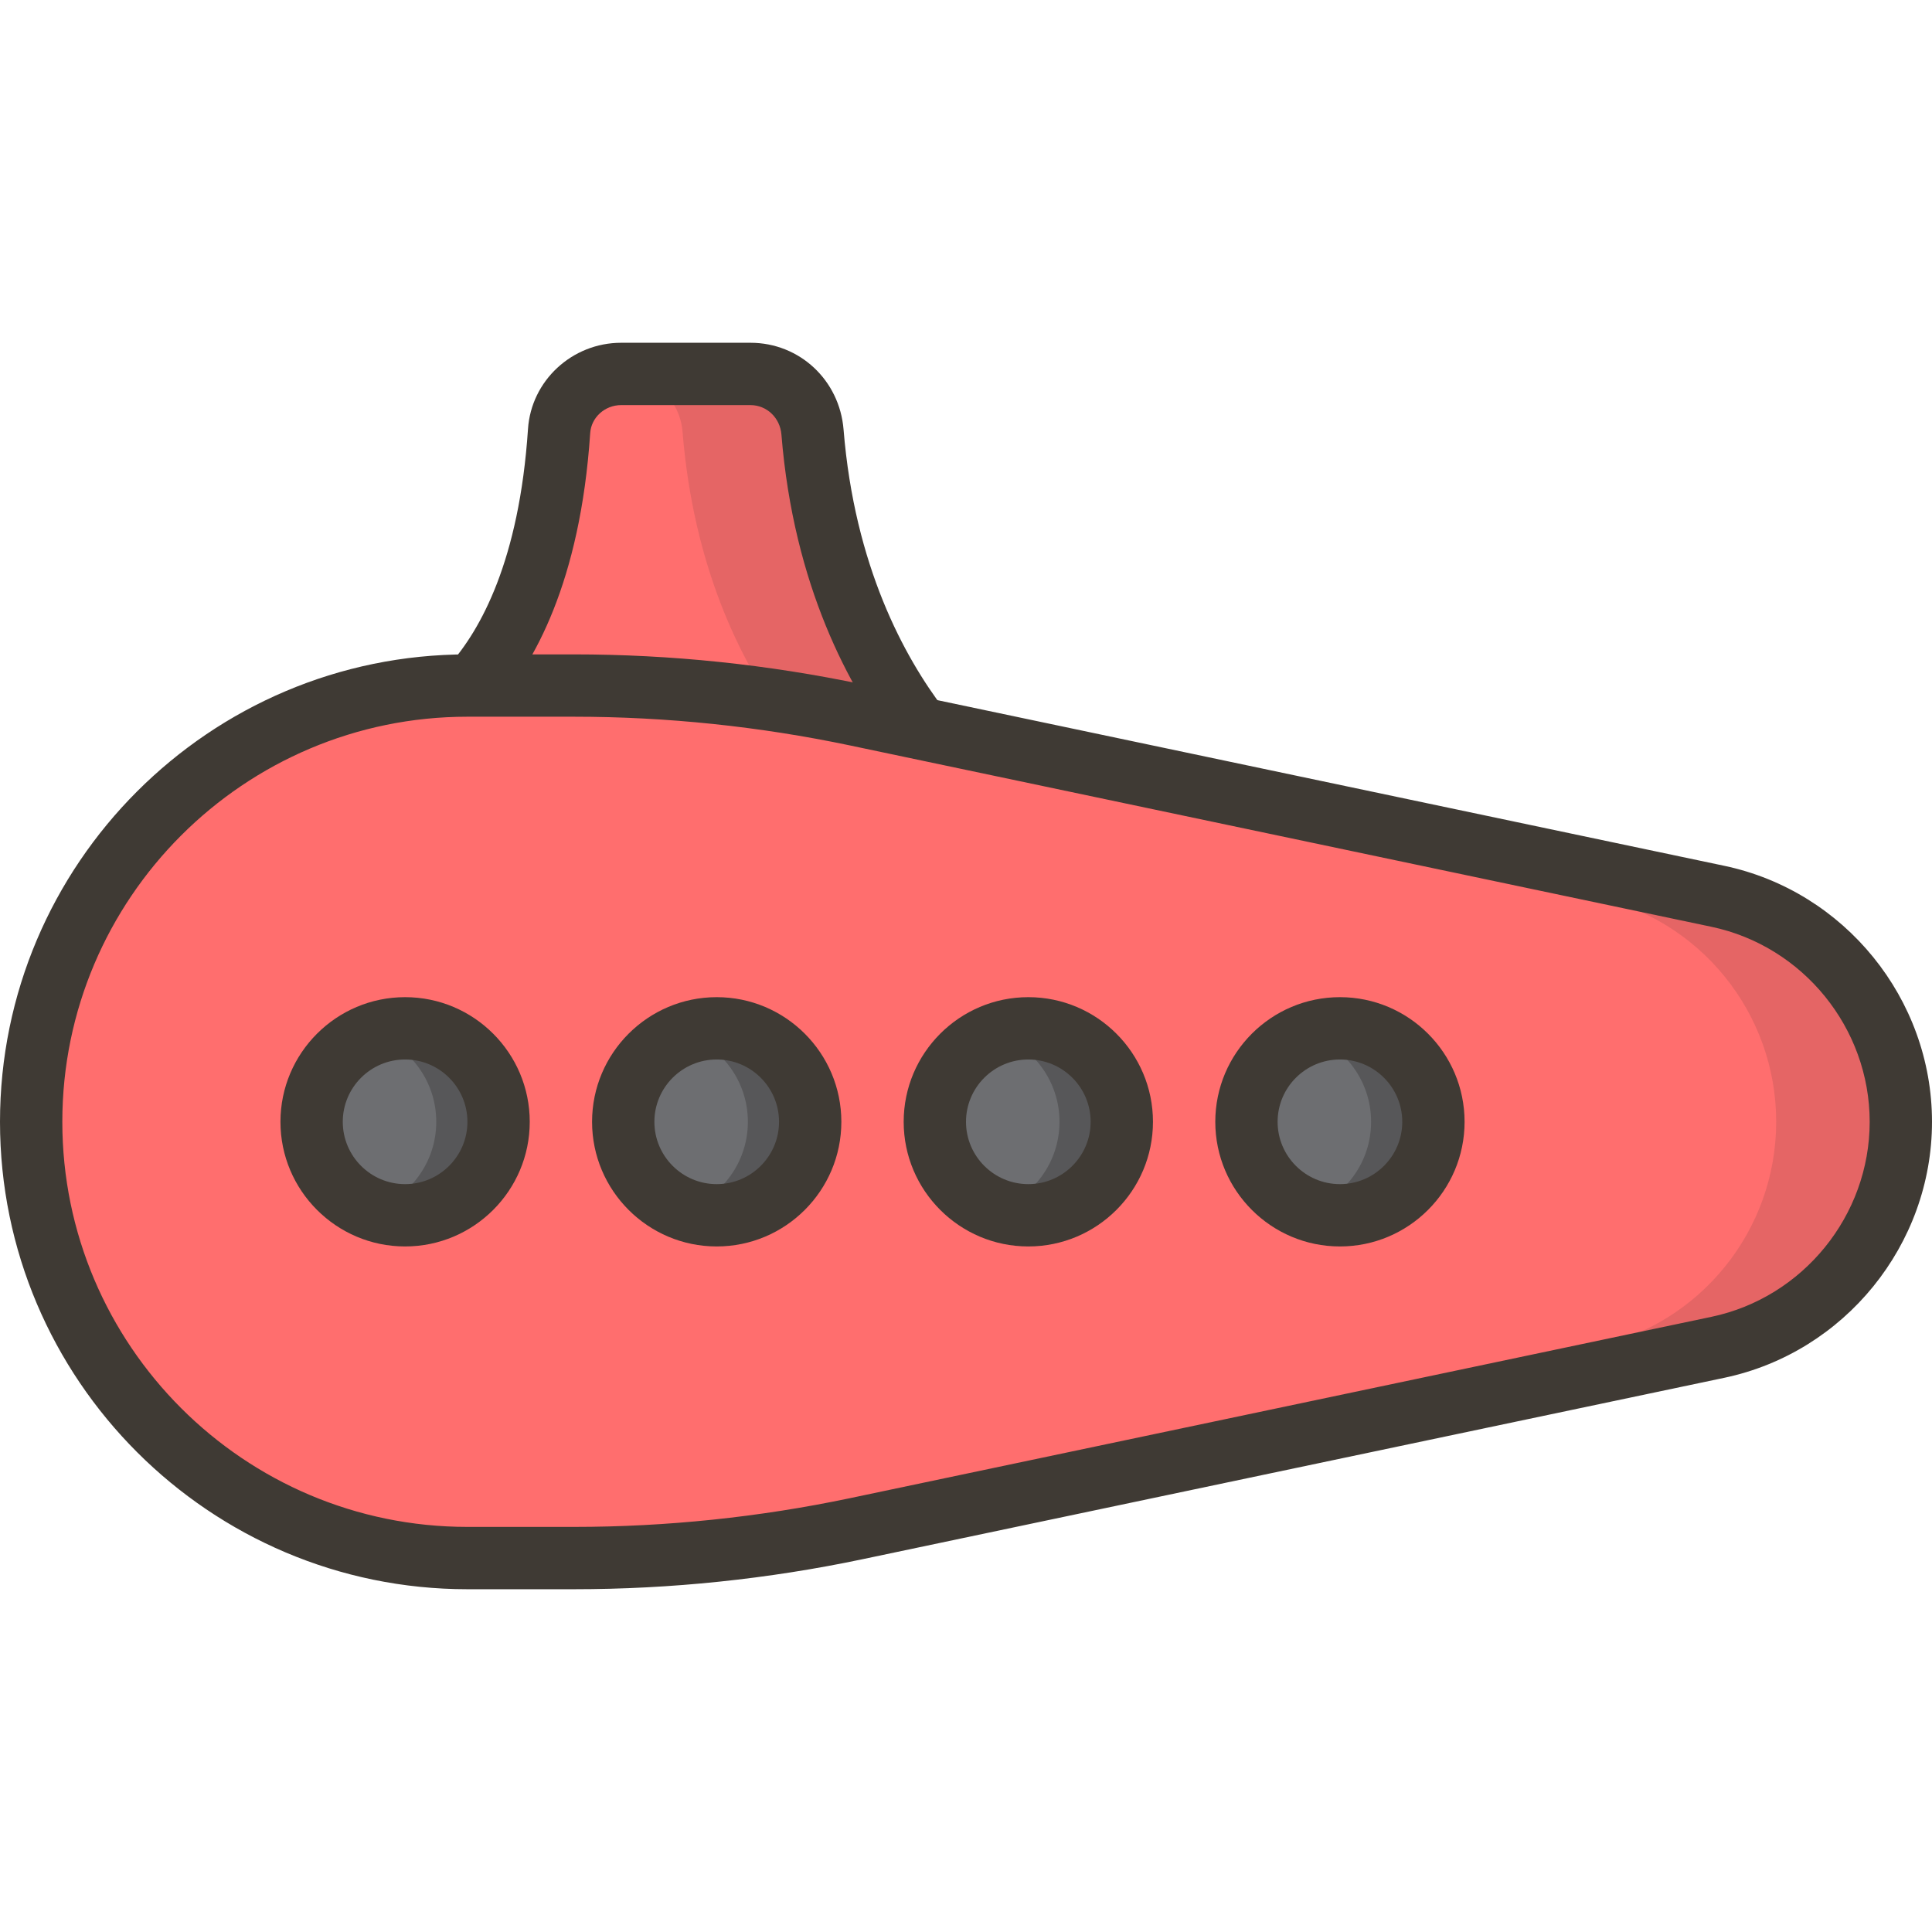 <?xml version="1.0" encoding="iso-8859-1"?>
<!-- Generator: Adobe Illustrator 19.0.0, SVG Export Plug-In . SVG Version: 6.00 Build 0)  -->
<svg xmlns="http://www.w3.org/2000/svg" xmlns:xlink="http://www.w3.org/1999/xlink" version="1.1" id="Layer_1" x="0px" y="0px" viewBox="0 0 496 496" style="enable-background:new 0 0 496 496;" xml:space="preserve">
<path style="fill:#FF6E6E;" d="M236.032,186.952c-10.456-13.712-24.424-38.528-27.44-76.024C207.92,102.552,201.072,96,192.664,96  h-33.192c-8.32,0-15.392,6.368-15.944,14.672c-2.44,36.616-13.784,55.88-22.176,65.328L236.032,186.952z"/>
<path style="fill:#E56565;" d="M175.24,110.928c2.792,34.672,14.912,58.376,24.992,72.608l35.8,3.416  c-10.456-13.712-24.424-38.528-27.44-76.024C207.92,102.552,201.072,96,192.664,96h-33.192c-0.024,0-0.056,0.008-0.08,0.008  C167.76,96.048,174.568,102.576,175.24,110.928z"/>
<path style="fill:#FF6E6E;" d="M147.352,176H120C58.144,176,8,226.144,8,288l0,0c0,61.856,50.144,112,112,112h27.352  c24.368,0,48.672-2.528,72.512-7.552l221.168-46.56C468.408,340.128,488,315.976,488,288l0,0c0-27.976-19.592-52.128-46.968-57.888  l-221.168-46.56C196.016,178.528,171.72,176,147.352,176z"/>
<path style="fill:#E56565;" d="M441.032,230.112l-221.168-46.56C196.016,178.528,171.72,176,147.352,176H120  c-0.536,0-1.048,0.072-1.576,0.08c23.336,0.208,46.6,2.664,69.44,7.472l221.168,46.56C436.408,235.872,456,260.024,456,288  s-19.592,52.128-46.968,57.888l-221.168,46.56c-22.84,4.808-46.104,7.264-69.44,7.472c0.528,0.008,1.04,0.08,1.576,0.08h27.352  c24.368,0,48.672-2.528,72.512-7.552l221.168-46.56C468.408,340.128,488,315.976,488,288S468.408,235.872,441.032,230.112z"/>
<g>
	<path style="fill:#3F3A34;" d="M147.352,408H120C53.832,408,0,354.168,0,288s53.832-120,120-120h27.352   c24.856,0,49.808,2.592,74.168,7.72l221.168,46.56C473.576,228.792,496,256.432,496,288s-22.424,59.208-53.32,65.72l-221.168,46.56   C197.16,405.408,172.208,408,147.352,408z M120,184c-57.344,0-104,46.656-104,104s46.656,104,104,104h27.352   c23.752,0,47.592-2.488,70.864-7.376l221.168-46.56C462.912,333.104,480,312.056,480,288s-17.088-45.104-40.616-50.064   l-221.168-46.56c-23.272-4.888-47.112-7.376-70.864-7.376H120z"/>
	<path style="fill:#3F3A34;" d="M229.672,191.808c-11.52-15.112-25.912-41.296-29.056-80.232c-0.344-4.32-3.768-7.576-7.952-7.576   h-33.192c-4.192,0-7.688,3.168-7.952,7.192c-2.552,38.328-14.56,59.28-24.176,70.12l-11.968-10.624   c7.968-8.968,17.928-26.744,20.176-60.544C136.368,97.728,146.872,88,159.472,88h33.192c12.592,0,22.872,9.576,23.904,22.28   c2.832,35.072,15.6,58.416,25.824,71.824L229.672,191.808z"/>
</g>
<circle style="fill:#6D6E71;" cx="104" cy="288" r="24"/>
<path style="fill:#575759;" d="M104,264c-2.824,0-5.488,0.576-8,1.472c9.304,3.304,16,12.096,16,22.528s-6.696,19.224-16,22.528  c2.512,0.896,5.176,1.472,8,1.472c13.256,0,24-10.744,24-24S117.256,264,104,264z"/>
<path style="fill:#3F3A34;" d="M104,320c-17.648,0-32-14.352-32-32s14.352-32,32-32s32,14.352,32,32S121.648,320,104,320z M104,272  c-8.824,0-16,7.176-16,16s7.176,16,16,16s16-7.176,16-16S112.824,272,104,272z"/>
<circle style="fill:#6D6E71;" cx="184" cy="288" r="24"/>
<path style="fill:#575759;" d="M184,264c-2.824,0-5.488,0.576-8,1.472c9.304,3.304,16,12.096,16,22.528s-6.696,19.224-16,22.528  c2.512,0.896,5.176,1.472,8,1.472c13.256,0,24-10.744,24-24S197.256,264,184,264z"/>
<path style="fill:#3F3A34;" d="M184,320c-17.648,0-32-14.352-32-32s14.352-32,32-32s32,14.352,32,32S201.648,320,184,320z M184,272  c-8.824,0-16,7.176-16,16s7.176,16,16,16s16-7.176,16-16S192.824,272,184,272z"/>
<circle style="fill:#6D6E71;" cx="264" cy="288" r="24"/>
<path style="fill:#575759;" d="M264,264c-2.824,0-5.488,0.576-8,1.472c9.304,3.304,16,12.096,16,22.528s-6.696,19.224-16,22.528  c2.512,0.896,5.176,1.472,8,1.472c13.256,0,24-10.744,24-24S277.256,264,264,264z"/>
<path style="fill:#3F3A34;" d="M264,320c-17.648,0-32-14.352-32-32s14.352-32,32-32s32,14.352,32,32S281.648,320,264,320z M264,272  c-8.824,0-16,7.176-16,16s7.176,16,16,16s16-7.176,16-16S272.824,272,264,272z"/>
<circle style="fill:#6D6E71;" cx="344" cy="288" r="24"/>
<path style="fill:#575759;" d="M344,264c-2.824,0-5.488,0.576-8,1.472c9.304,3.304,16,12.096,16,22.528s-6.696,19.224-16,22.528  c2.512,0.896,5.176,1.472,8,1.472c13.256,0,24-10.744,24-24S357.256,264,344,264z"/>
<path style="fill:#3F3A34;" d="M344,320c-17.648,0-32-14.352-32-32s14.352-32,32-32s32,14.352,32,32S361.648,320,344,320z M344,272  c-8.824,0-16,7.176-16,16s7.176,16,16,16s16-7.176,16-16S352.824,272,344,272z"/>
<g>
</g>
<g>
</g>
<g>
</g>
<g>
</g>
<g>
</g>
<g>
</g>
<g>
</g>
<g>
</g>
<g>
</g>
<g>
</g>
<g>
</g>
<g>
</g>
<g>
</g>
<g>
</g>
<g>
</g>
</svg>
